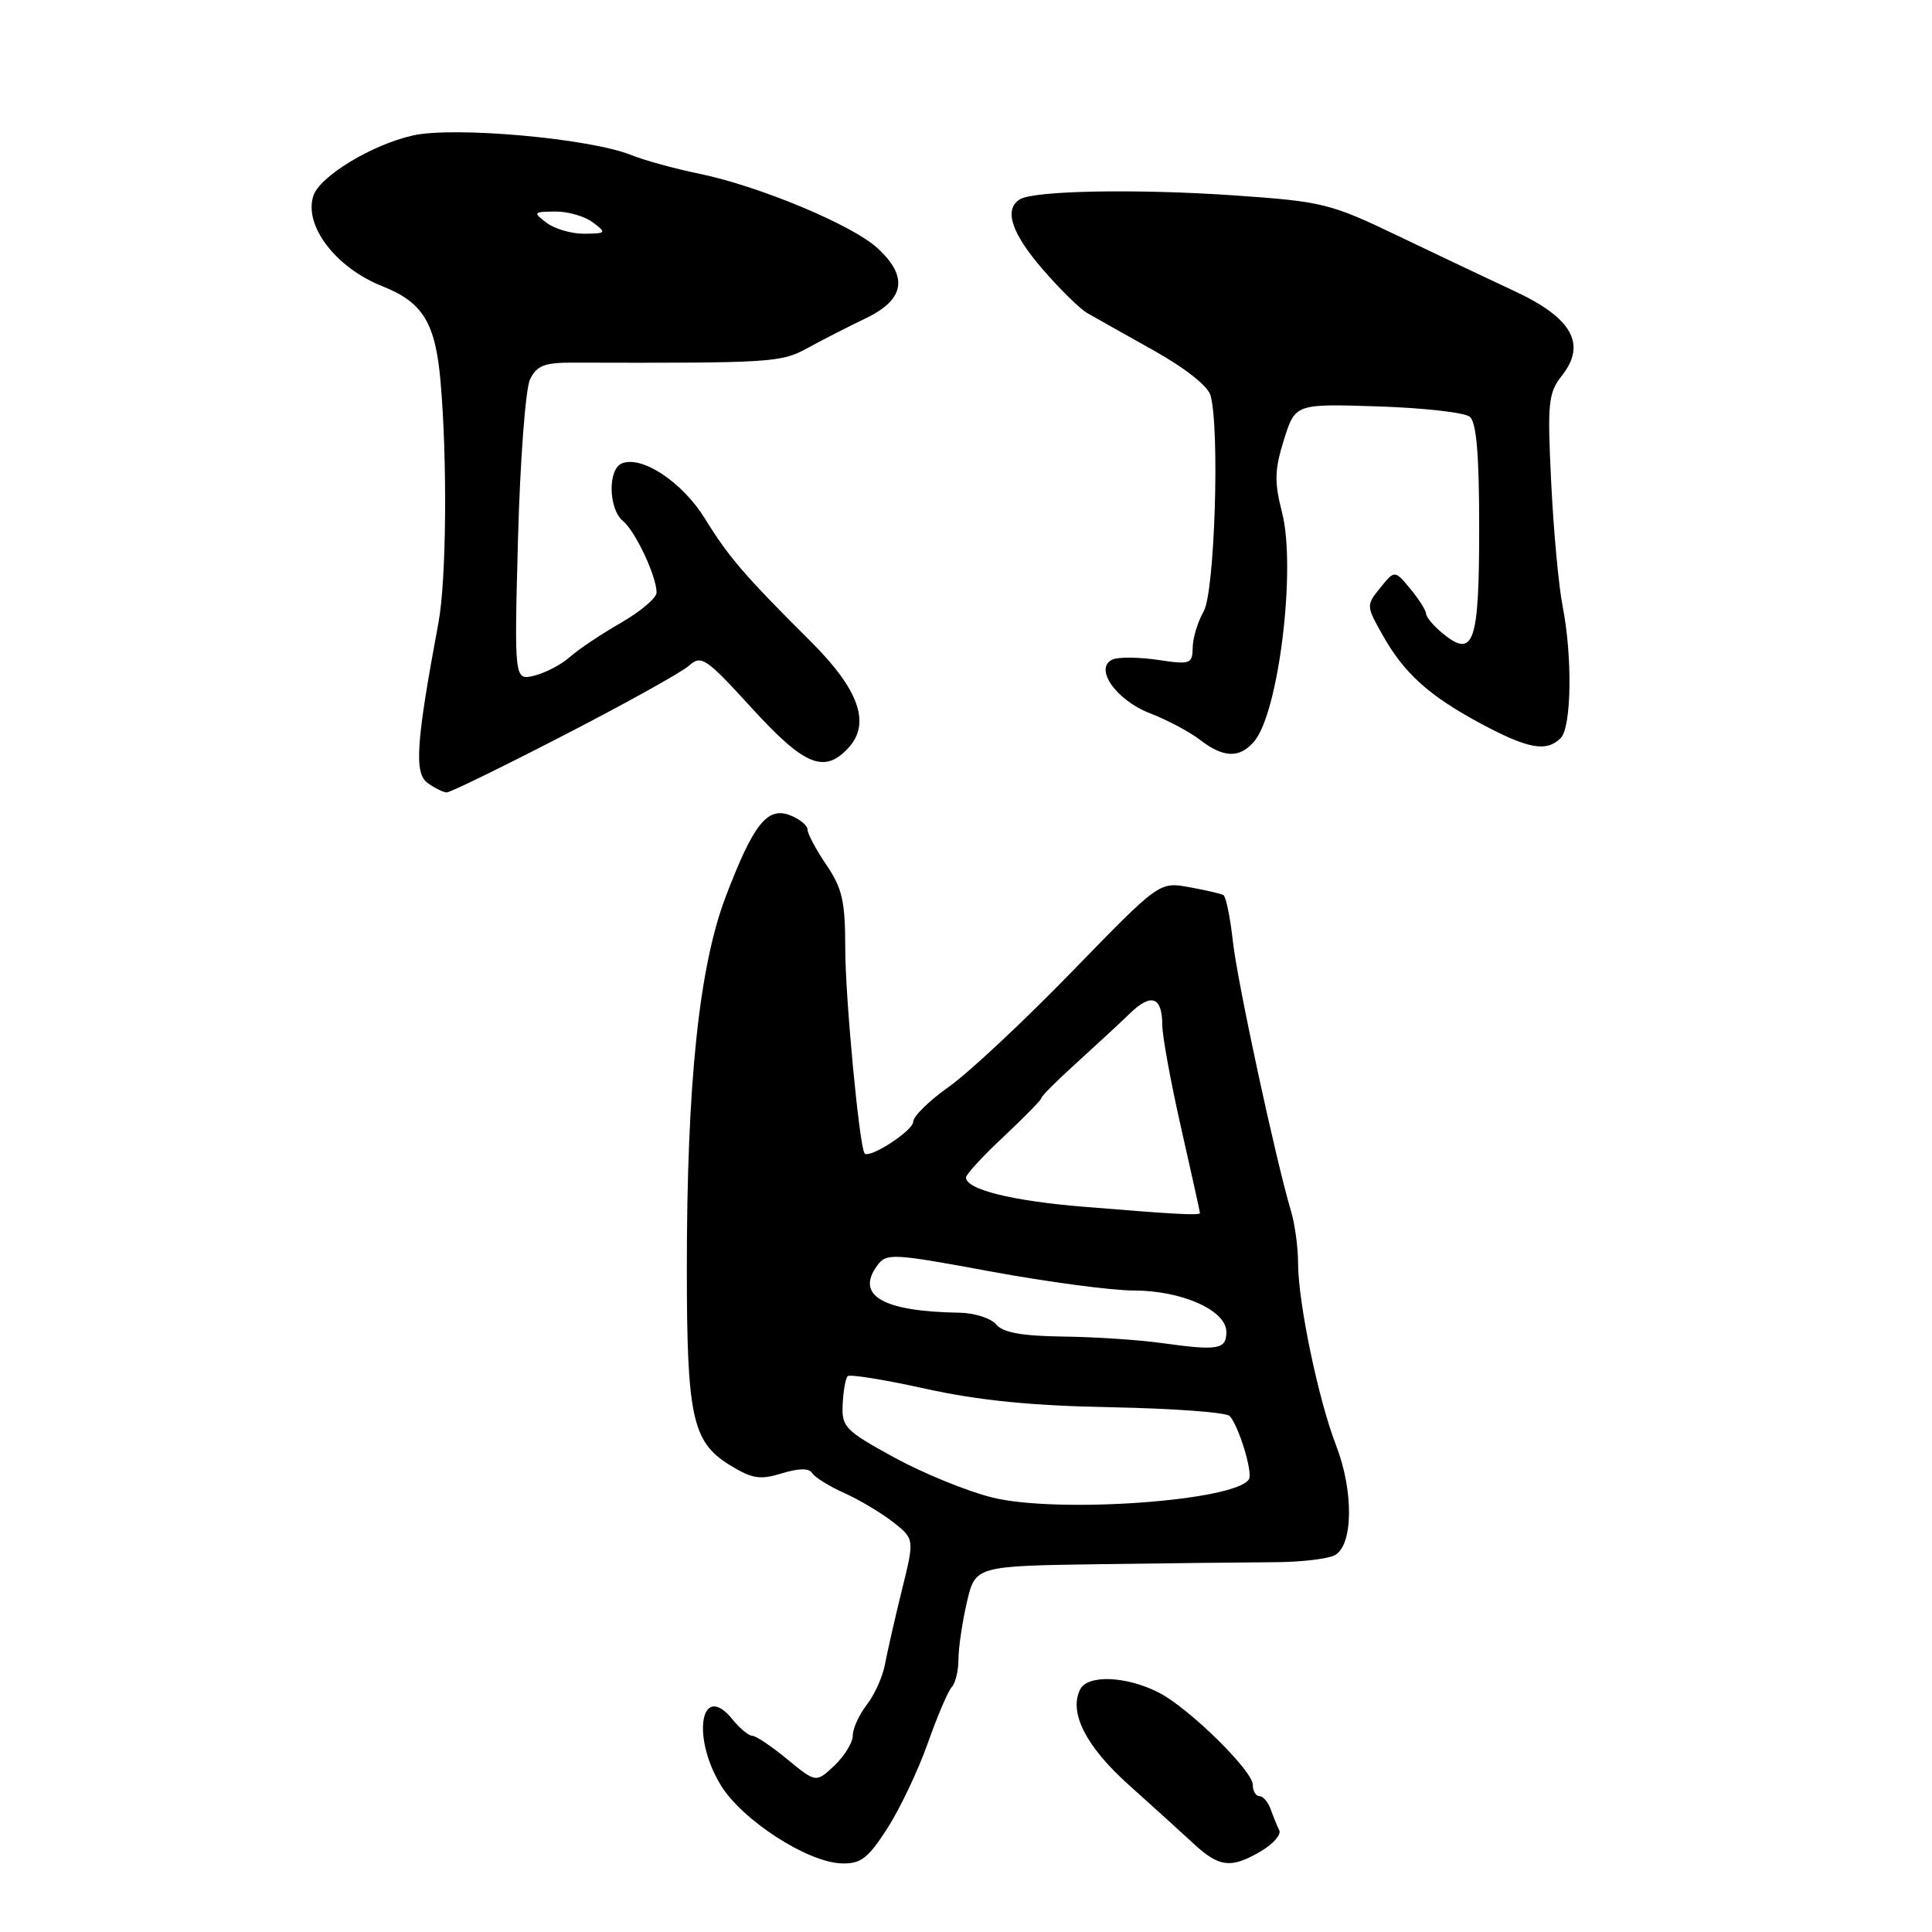 <?xml version="1.0" encoding="UTF-8" standalone="no"?>
<!DOCTYPE svg PUBLIC "-//W3C//DTD SVG 1.1//EN" "http://www.w3.org/Graphics/SVG/1.1/DTD/svg11.dtd" >
<svg xmlns="http://www.w3.org/2000/svg" xmlns:xlink="http://www.w3.org/1999/xlink" version="1.1" viewBox="0 0 256 256">
 <g >
 <path fill="currentColor"
d=" M 117.59 242.25 C 119.26 239.64 121.67 234.57 122.93 231.00 C 124.19 227.43 125.62 224.07 126.11 223.55 C 126.60 223.03 127.00 221.37 127.00 219.88 C 127.00 218.38 127.50 214.98 128.11 212.33 C 129.23 207.50 129.23 207.50 145.86 207.26 C 155.01 207.13 165.35 207.02 168.83 207.00 C 172.31 206.99 175.93 206.57 176.87 206.07 C 179.31 204.77 179.39 197.58 177.03 191.50 C 174.70 185.52 172.00 172.54 172.00 167.36 C 172.00 165.32 171.59 162.26 171.09 160.57 C 169.03 153.64 163.95 130.10 163.36 124.72 C 163.01 121.54 162.44 118.79 162.11 118.60 C 161.77 118.42 159.72 117.94 157.55 117.55 C 153.61 116.84 153.61 116.84 142.05 128.74 C 135.70 135.28 128.36 142.14 125.75 143.99 C 123.14 145.83 121.00 147.93 121.00 148.64 C 121.00 149.82 115.17 153.60 114.56 152.82 C 113.87 151.93 112.00 132.18 112.00 125.70 C 112.00 119.43 111.61 117.71 109.50 114.60 C 108.12 112.57 107.00 110.47 107.00 109.92 C 107.00 109.38 105.99 108.54 104.75 108.05 C 101.69 106.83 99.86 109.12 96.17 118.79 C 92.62 128.09 91.00 143.62 91.01 168.27 C 91.01 187.67 91.75 191.06 96.62 194.08 C 99.65 195.95 100.69 196.12 103.59 195.23 C 105.88 194.53 107.20 194.52 107.62 195.20 C 107.97 195.75 109.89 196.95 111.91 197.85 C 113.92 198.76 116.83 200.50 118.37 201.71 C 121.18 203.93 121.18 203.93 119.50 210.71 C 118.58 214.45 117.58 218.85 117.27 220.50 C 116.97 222.15 115.88 224.57 114.86 225.88 C 113.84 227.20 113.00 229.03 113.00 229.96 C 113.00 230.89 111.90 232.68 110.56 233.95 C 108.12 236.24 108.12 236.24 104.33 233.12 C 102.25 231.40 100.16 230.00 99.68 230.00 C 99.21 230.00 98.03 229.03 97.07 227.84 C 92.91 222.70 91.56 230.02 95.48 236.50 C 98.27 241.13 106.96 246.77 111.52 246.91 C 114.06 246.99 115.01 246.26 117.59 242.25 Z  M 167.11 245.28 C 168.71 244.33 169.79 243.09 169.51 242.53 C 169.23 241.96 168.72 240.71 168.38 239.75 C 168.04 238.79 167.37 238.00 166.88 238.00 C 166.40 238.00 166.00 237.32 166.00 236.48 C 166.00 234.65 157.62 226.40 153.63 224.32 C 149.34 222.09 144.14 221.85 143.13 223.85 C 141.59 226.90 143.89 231.42 149.56 236.50 C 152.63 239.25 156.48 242.74 158.11 244.25 C 161.56 247.45 163.12 247.63 167.11 245.28 Z  M 74.76 97.40 C 82.87 93.22 90.30 89.09 91.28 88.22 C 92.93 86.75 93.50 87.13 99.61 93.82 C 106.63 101.51 109.26 102.58 112.48 99.03 C 115.39 95.80 113.78 91.32 107.43 85.00 C 98.70 76.31 96.55 73.82 93.43 68.75 C 90.45 63.92 85.12 60.35 82.43 61.39 C 80.52 62.12 80.60 67.43 82.56 69.05 C 84.21 70.42 87.00 76.37 87.00 78.53 C 87.00 79.23 84.86 81.04 82.25 82.54 C 79.64 84.04 76.60 86.08 75.50 87.06 C 74.40 88.05 72.29 89.15 70.82 89.52 C 68.14 90.18 68.14 90.18 68.64 71.34 C 68.92 60.98 69.64 51.50 70.23 50.27 C 71.12 48.44 72.14 48.04 75.91 48.05 C 102.29 48.12 103.49 48.05 107.00 46.12 C 108.92 45.07 112.41 43.28 114.75 42.16 C 119.90 39.68 120.39 36.64 116.25 32.86 C 112.89 29.78 100.57 24.65 92.66 23.02 C 89.44 22.36 85.39 21.25 83.66 20.55 C 78.20 18.34 60.15 16.72 54.71 17.95 C 49.24 19.18 42.33 23.38 41.51 25.98 C 40.25 29.93 44.53 35.50 50.65 37.92 C 56.02 40.04 57.69 42.76 58.37 50.50 C 59.29 60.97 59.15 76.85 58.10 82.50 C 55.13 98.44 54.86 102.42 56.65 103.74 C 57.60 104.43 58.75 105.00 59.20 105.00 C 59.66 105.00 66.66 101.58 74.76 97.40 Z  M 166.18 98.25 C 169.44 94.42 171.77 75.29 169.88 67.91 C 168.84 63.85 168.88 62.26 170.13 58.27 C 171.63 53.50 171.63 53.50 182.56 53.85 C 188.58 54.04 194.06 54.66 194.75 55.22 C 195.64 55.95 196.00 60.21 196.00 70.00 C 196.00 85.16 195.28 87.27 191.25 84.00 C 190.01 83.00 188.99 81.80 188.97 81.34 C 188.95 80.88 188.00 79.38 186.87 78.02 C 184.80 75.53 184.80 75.53 182.90 77.88 C 181.02 80.19 181.03 80.28 183.17 84.09 C 186.06 89.24 189.33 92.18 196.27 95.91 C 202.50 99.24 204.92 99.68 206.80 97.80 C 208.24 96.36 208.37 86.98 207.05 80.30 C 206.53 77.66 205.85 70.28 205.54 63.90 C 205.02 53.33 205.15 52.08 206.97 49.76 C 210.25 45.60 208.31 42.13 200.73 38.60 C 197.30 37.00 190.30 33.68 185.17 31.22 C 176.31 26.97 175.23 26.70 163.67 25.90 C 150.71 25.00 137.03 25.25 135.14 26.41 C 132.99 27.74 134.01 30.88 138.15 35.67 C 140.43 38.31 143.09 40.92 144.06 41.48 C 145.03 42.04 148.98 44.26 152.84 46.42 C 157.07 48.79 160.08 51.17 160.41 52.42 C 161.64 56.98 160.95 78.46 159.50 81.00 C 158.71 82.38 158.05 84.54 158.04 85.81 C 158.00 87.98 157.72 88.08 153.51 87.45 C 151.04 87.08 148.35 87.04 147.52 87.35 C 144.83 88.39 147.81 92.76 152.40 94.52 C 154.65 95.39 157.62 96.96 159.00 98.03 C 162.12 100.44 164.26 100.50 166.18 98.25 Z  M 131.50 198.43 C 128.20 197.62 122.35 195.23 118.50 193.13 C 111.97 189.55 111.51 189.08 111.66 186.08 C 111.74 184.31 112.04 182.63 112.32 182.35 C 112.60 182.07 117.25 182.82 122.66 184.02 C 129.74 185.58 136.66 186.27 147.33 186.47 C 155.48 186.63 162.51 187.15 162.94 187.63 C 164.16 188.98 166.03 195.14 165.49 196.01 C 163.71 198.89 140.16 200.57 131.50 198.43 Z  M 154.00 177.97 C 150.97 177.54 145.07 177.15 140.87 177.10 C 135.41 177.03 132.89 176.57 132.00 175.50 C 131.32 174.68 129.12 173.97 127.13 173.94 C 116.99 173.78 113.32 171.68 116.23 167.70 C 117.46 166.02 118.20 166.06 131.23 168.47 C 138.77 169.86 147.32 171.00 150.22 171.00 C 156.61 171.00 162.50 173.63 162.50 176.49 C 162.50 178.81 161.40 179.00 154.00 177.97 Z  M 143.56 159.90 C 134.05 159.12 128.00 157.61 128.00 156.02 C 128.00 155.61 130.25 153.17 133.00 150.60 C 135.75 148.02 138.00 145.72 138.00 145.48 C 138.00 145.24 140.12 143.12 142.72 140.77 C 145.31 138.42 148.49 135.48 149.78 134.23 C 152.55 131.55 154.00 132.09 154.01 135.81 C 154.01 137.29 155.14 143.44 156.51 149.48 C 157.88 155.52 159.00 160.58 159.00 160.73 C 159.00 161.08 155.73 160.90 143.56 159.90 Z  M 72.44 29.53 C 70.60 28.14 70.65 28.06 73.56 28.03 C 75.24 28.01 77.49 28.66 78.56 29.47 C 80.40 30.86 80.35 30.94 77.44 30.97 C 75.76 30.99 73.51 30.34 72.44 29.53 Z "/>
</g>
</svg>